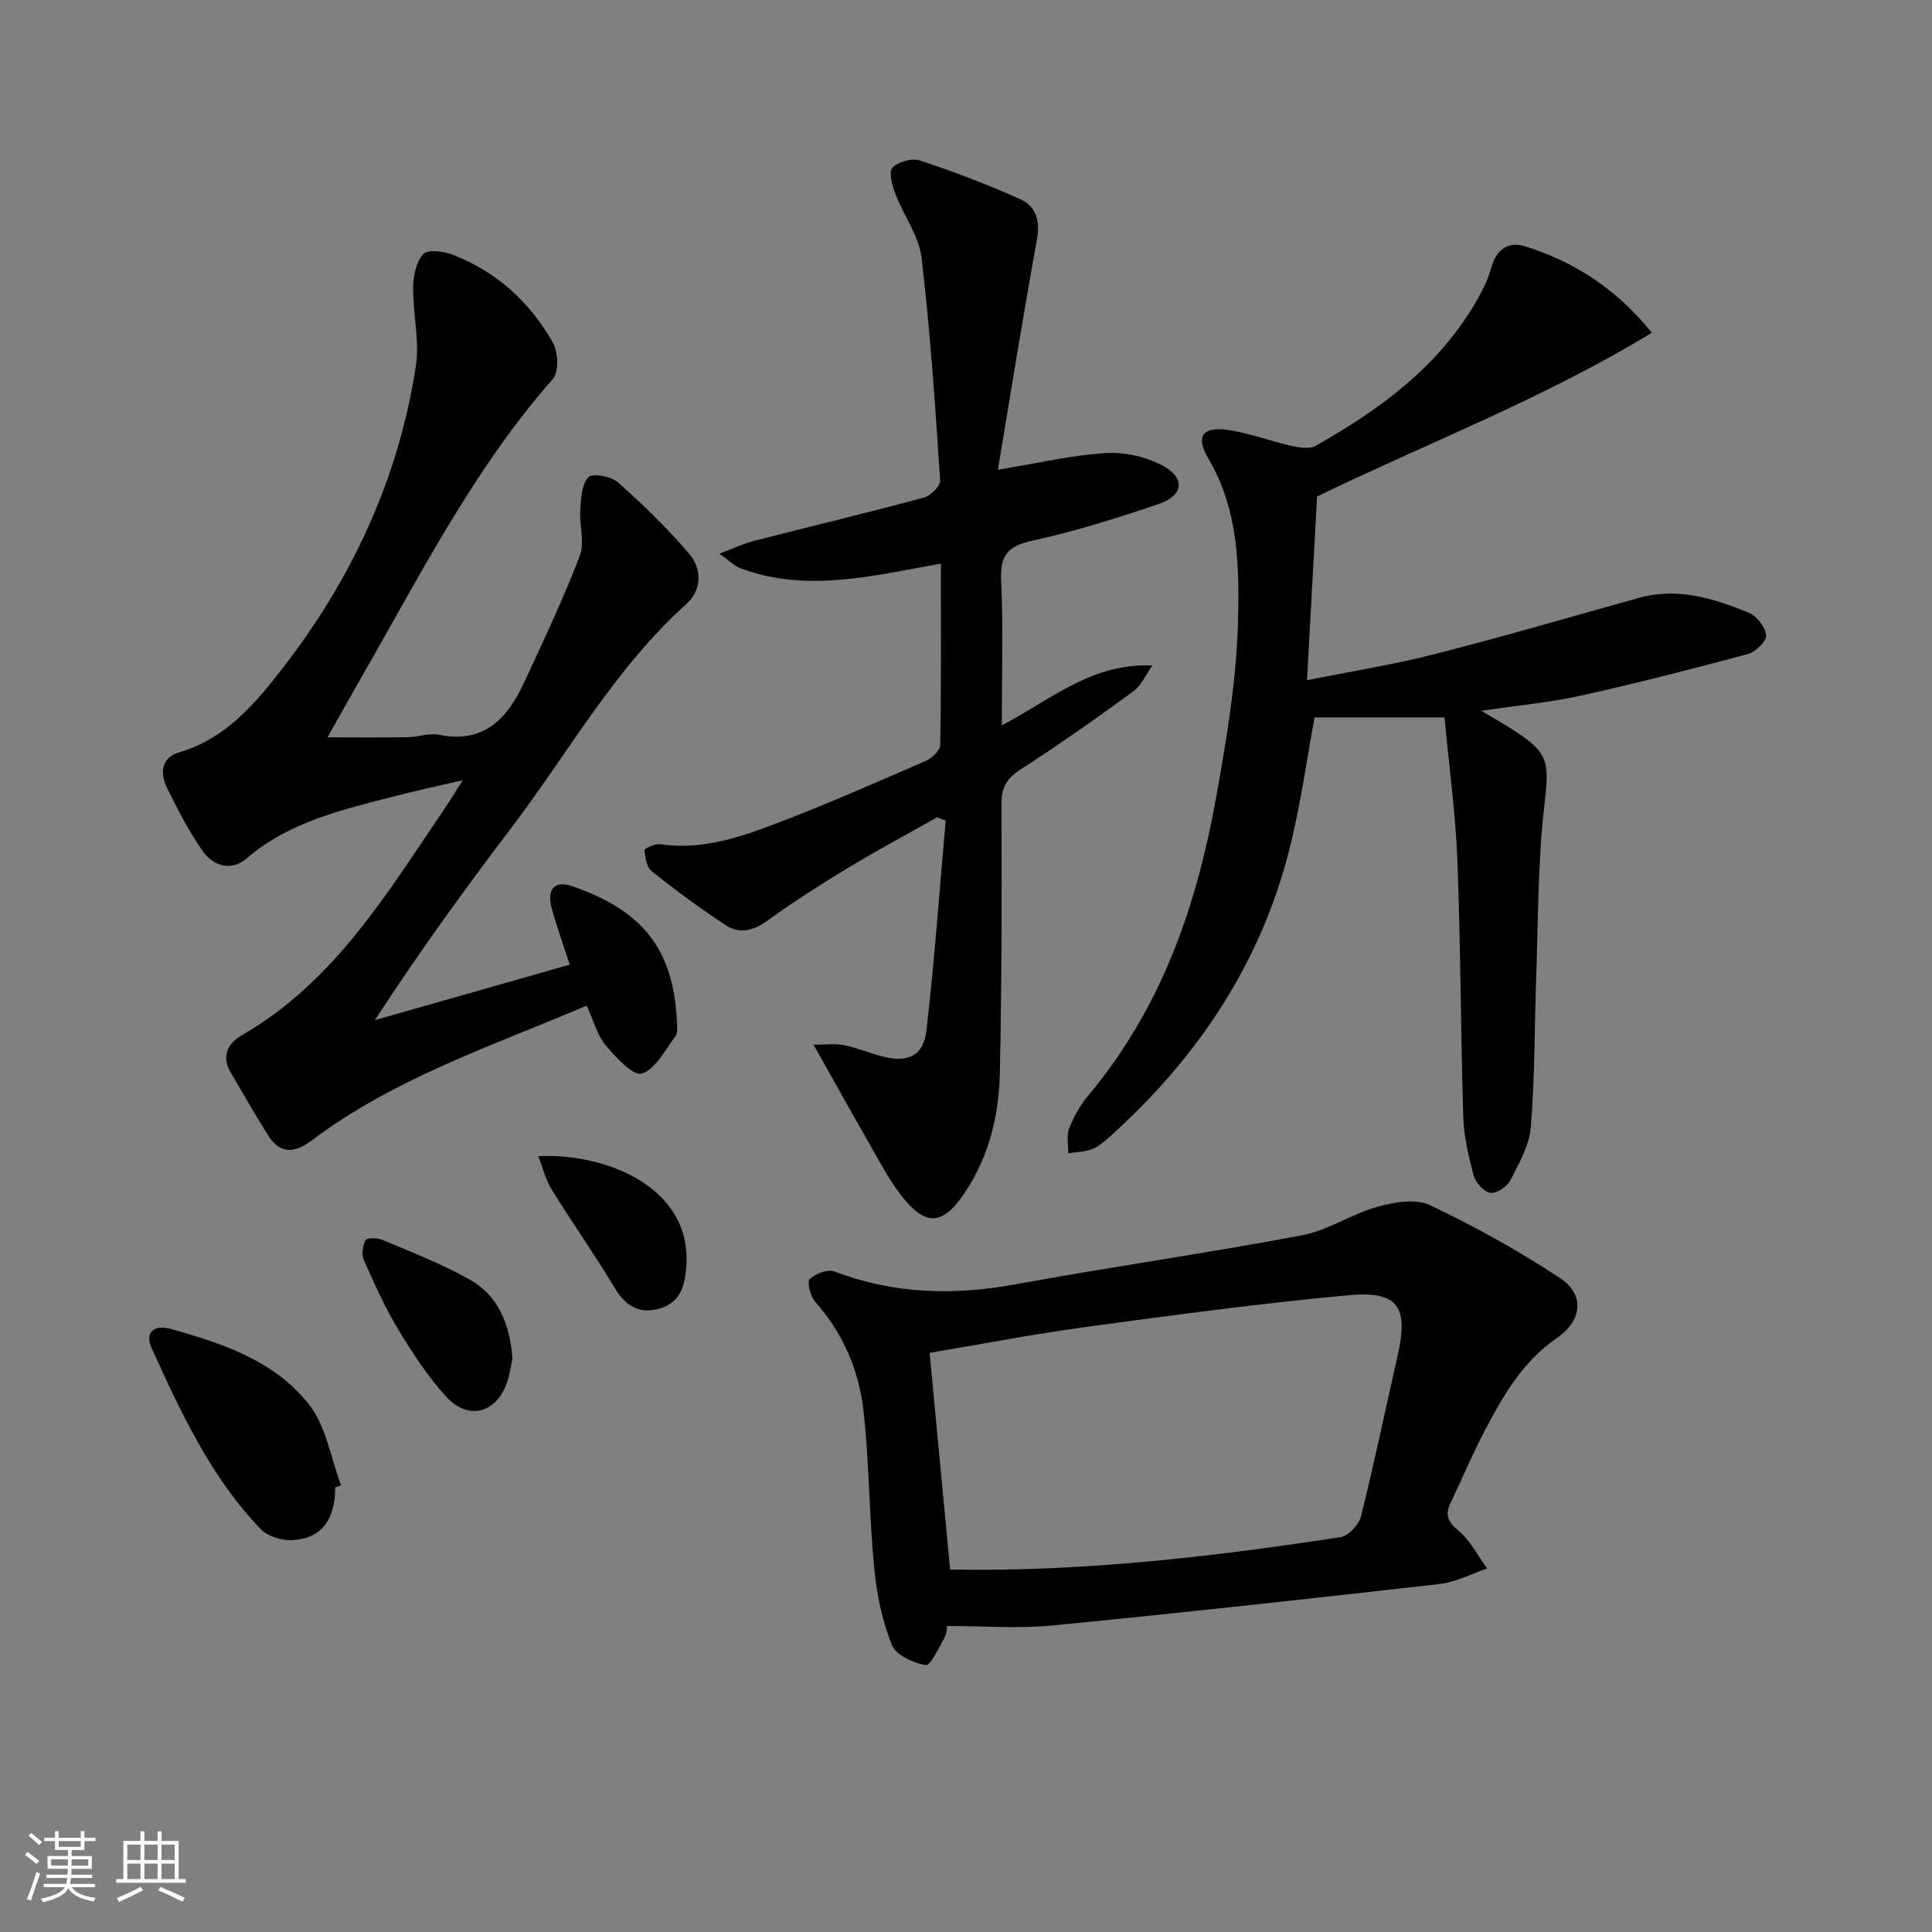 <svg enable-background="new 0 0 400 400" viewBox="0 0 400 400" xmlns="http://www.w3.org/2000/svg"><rect x="0" y="0" width="400" height="400" fill="#808080" stroke="none"/><path d="m5.17 384 .55-.58c.85.61 1.65 1.24 2.4 1.87l-.59.64c-.83-.73-1.62-1.38-2.36-1.93m1.22 9.53-.82-.34c.71-1.76 1.37-3.64 1.98-5.63.24.13.5.25.76.36-.6 1.67-1.24 3.54-1.92 5.61m-.5-13.5.57-.54c.56.44 1.31 1.06 2.26 1.87l-.65.64c-.67-.66-1.4-1.32-2.18-1.97m3.25.46h2.24v-1.36h.77v1.36h4.57v-1.36h.76v1.36h2.28v.69h-2.28v1.84h-2.64v1.26h4.18v2.64h-4.21c0 .45-.02.86-.05 1.21h4.32v.69h-4.38c-.04.34-.1.75-.19 1.22h5.15v.69h-4.82c.87 1.19 2.51 1.92 4.93 2.19-.17.31-.3.57-.37.76-2.77-.49-4.52-1.41-5.26-2.76-.56 1.26-2.3 2.23-5.24 2.9-.12-.24-.26-.48-.43-.72 2.73-.55 4.38-1.34 4.96-2.38h-4.38v-.69h4.65c.1-.38.17-.79.21-1.22h-4.32v-.69h4.4c.03-.34.05-.75.05-1.21h-4.2v-2.64h4.23v-1.26h-2.69v-1.84h-2.24zm1.46 4.46v1.29h3.45c.01-.4.02-.57.01-.53v-.32-.45h-3.46zm1.55-2.59h4.57v-1.19h-4.57zm6.11 2.59h-3.42v.77c-.01.19-.01.37-.02.53h3.44z" fill="#fafbfc"/><path d="m32.63 379.16h.82v1.98h3.54v7.89h1.46v.78h-14.37v-.78h1.46v-7.89h3.54v-1.98h.82v1.98h2.73zm-3.49 11.48.5.73c-1.61.82-3.28 1.63-5 2.42-.13-.27-.28-.55-.44-.82 1.75-.73 3.4-1.5 4.94-2.33m-2.78-5.55h2.73v-3.18h-2.73zm0 3.95h2.73v-3.2h-2.73zm3.54-3.95h2.73v-3.18h-2.73zm0 3.95h2.73v-3.2h-2.73zm7.89 4.68c-1.84-.92-3.51-1.7-5.02-2.32l.45-.73c1.89.8 3.57 1.55 5.04 2.23zm-1.62-11.81h-2.73v3.18h2.73zm-2.73 7.13h2.73v-3.2h-2.73z" fill="#fafbfc"/><g fill="#000001"><path d="m121.47 208.2c-19.73 8.42-39.89 15.05-57 27.96-3.32 2.51-6.42 2.89-8.88-.97-2.73-4.3-5.23-8.75-7.82-13.13-1.96-3.31-.64-6.02 2.18-7.65 19.29-11.07 30.23-29.55 42.2-47.14 1.01-1.48 1.93-3.02 3.66-5.74-5.42 1.27-9.68 2.17-13.88 3.26-10.92 2.83-21.97 5.27-30.92 12.98-3.07 2.65-6.78 1.53-8.86-1.33-2.99-4.12-5.29-8.77-7.58-13.35-1.54-3.08-1.12-6.27 2.55-7.34 9.4-2.75 15.36-9.67 21-16.89 14.58-18.67 24.38-39.59 27.98-63.07.81-5.26-.63-10.84-.56-16.26.03-2.4.61-5.37 2.13-6.95.98-1.02 4.32-.54 6.23.22 8.99 3.54 15.86 9.81 20.56 18.13 1.11 1.97 1.28 6.08-.01 7.54-16.41 18.66-27.49 40.69-39.75 61.97-2.23 3.87-4.39 7.78-6.89 12.22 5.92 0 11.28.06 16.64-.03 2.15-.03 4.4-.91 6.43-.5 9.3 1.88 14.14-3.35 17.58-10.72 4.04-8.68 8.14-17.36 11.56-26.29 1.09-2.83-.11-6.48.12-9.72.16-2.31.32-5.24 1.72-6.62.89-.88 4.71-.14 6.11 1.11 5.19 4.61 10.21 9.49 14.71 14.76 2.69 3.16 2.67 7.5-.6 10.43-14.81 13.32-24.36 30.7-36.21 46.3-9.74 12.83-19.2 25.89-28.26 39.83 13.23-3.77 26.45-7.53 40.35-11.49-1.37-4.24-2.72-7.93-3.74-11.71-1.06-3.93.62-5.79 4.28-4.52 14.25 4.93 21 12.75 21.65 28.13.04.99.2 2.26-.31 2.93-2.14 2.83-4.1 6.8-6.96 7.73-1.73.56-5.4-3.38-7.5-5.88-1.74-2.08-2.46-5.02-3.91-8.2z"/><path d="m306.7 147.17c2.74 1.62 4.31 2.51 5.83 3.47 8.35 5.26 8.27 6.87 7.17 16.48-1.34 11.7-1.22 23.57-1.65 35.37-.37 10.3-.27 20.63-1.11 30.88-.31 3.77-2.44 7.5-4.24 11-.68 1.32-2.89 2.8-4.15 2.6-1.35-.21-3.05-2.14-3.45-3.64-1.07-3.98-2.03-8.11-2.15-12.2-.54-17.63-.53-35.29-1.21-52.92-.37-9.72-1.71-19.41-2.67-29.67-9.58 0-18.26 0-26.9 0-1.61 8.61-2.87 17.97-5.15 27.07-5.92 23.63-18.86 43.07-36.8 59.32-1.23 1.11-2.52 2.31-4.01 2.94-1.54.64-3.35.63-5.04.91.03-1.73-.41-3.64.18-5.15.96-2.44 2.32-4.85 4-6.86 15.01-17.89 22.4-39.09 26.42-61.6 2.13-11.9 4.19-23.96 4.53-36 .32-11.63.19-23.61-6.18-34.34-2.57-4.33-1.21-6.49 3.72-5.86 4.56.58 8.96 2.32 13.48 3.33 1.64.36 3.78.73 5.08 0 13.16-7.44 25.21-16.21 33.06-29.59 1.33-2.28 2.59-4.71 3.27-7.23 1.04-3.85 3.59-5.57 7.02-4.49 10.12 3.19 18.81 8.7 26.25 17.9-22.29 13.56-45.89 22.58-69.31 33.89-.65 11.89-1.33 24.28-2.09 38.06 9.15-1.85 17.93-3.24 26.51-5.43 14.14-3.61 28.16-7.72 42.22-11.63 8.02-2.23 15.48.11 22.73 3.08 1.65.68 3.44 2.97 3.6 4.67.11 1.21-2.19 3.46-3.78 3.88-11.51 3.1-23.08 6.05-34.71 8.64-6.3 1.38-12.78 1.97-20.47 3.12z"/><path d="m206.6 97.26c8.31-1.36 15.25-3.02 22.27-3.45 3.92-.24 8.4.72 11.84 2.59 4.77 2.59 4.33 6.19-.83 7.95-8.61 2.94-17.35 5.67-26.23 7.61-5.11 1.12-6.61 3.11-6.37 8.23.45 9.75.13 19.53.13 29.99 10.24-5.37 18.64-12.95 31.17-12.4-1.29 1.81-2.23 4.1-3.93 5.35-7.64 5.58-15.39 11.04-23.34 16.16-2.88 1.85-3.98 3.73-3.97 7.14.06 18.66.08 37.32-.34 55.97-.19 8.53-2.23 16.83-6.98 24.13-4.8 7.37-8.42 7.59-13.69.64-2.59-3.42-4.57-7.32-6.72-11.06-3.59-6.26-7.1-12.57-11.17-19.81 2.54 0 4.44-.29 6.2.07 2.76.56 5.4 1.67 8.13 2.37 5.25 1.34 8.45-.14 9.06-5.48 1.65-14.42 2.69-28.9 3.96-43.36-.6-.23-1.19-.46-1.79-.68-6.17 3.49-12.42 6.83-18.48 10.5-5.68 3.44-11.3 7.02-16.68 10.92-2.93 2.13-5.8 2.76-8.66.87-5.25-3.47-10.33-7.21-15.25-11.12-1.05-.83-1.36-2.85-1.5-4.37-.03-.34 2.21-1.39 3.27-1.23 8.79 1.29 16.84-1.55 24.74-4.58 10.22-3.92 20.25-8.33 30.29-12.7 1.27-.55 2.92-2.17 2.94-3.32.21-12.3.13-24.6.13-37.5-14.16 2.5-27.86 6.13-41.59.92-1.14-.43-2.07-1.42-4.27-2.98 3.09-1.16 5.06-2.1 7.14-2.64 11.71-3 23.48-5.81 35.15-8.95 1.41-.38 3.49-2.4 3.42-3.54-1.02-15.39-2.03-30.8-3.85-46.11-.54-4.55-3.71-8.76-5.41-13.22-.66-1.73-1.44-4.56-.62-5.44 1.18-1.25 4.06-2.05 5.71-1.5 7.04 2.33 14 4.98 20.76 8.02 3.29 1.48 4.15 4.51 3.44 8.42-2.88 15.74-5.4 31.57-8.08 47.59z"/><path d="m196.09 336.64c-.03.15 0 1.42-.53 2.38-1.17 2.12-2.95 5.91-3.89 5.74-2.6-.47-6.2-2.1-7.04-4.22-1.98-4.98-3.12-10.46-3.63-15.84-1.03-10.73-1.04-21.57-2.18-32.28-.91-8.53-4.2-16.32-10.05-22.91-1-1.12-1.73-4.05-1.11-4.68 1.13-1.15 3.72-2.1 5.11-1.58 12.26 4.68 24.64 5 37.44 2.66 19.74-3.61 39.62-6.44 59.33-10.15 5.39-1.01 10.28-4.42 15.63-5.91 3.45-.96 7.92-1.74 10.87-.34 9.25 4.38 18.27 9.4 26.83 15.02 5.37 3.52 4.72 8.89-.61 12.55-6.99 4.8-11.06 11.87-14.85 19.1-2.55 4.85-4.66 9.92-7.03 14.86-1.16 2.41-.82 3.89 1.48 5.78 2.5 2.05 4.07 5.23 6.04 7.92-3.26 1.1-6.44 2.82-9.78 3.2-26.7 3.04-53.42 5.98-80.17 8.59-7.02.69-14.16.11-21.86.11zm.62-11.68c27.16.49 54.02-2.6 80.78-6.7 1.66-.25 3.85-2.56 4.28-4.29 2.77-11.08 5.08-22.28 7.62-33.42 2.27-9.99.07-13.34-10.21-12.39-18.16 1.68-36.25 4.12-54.32 6.57-10.86 1.47-21.64 3.56-32.39 5.36 1.33 14.02 2.76 29.15 4.24 44.87z"/><path d="m69.4 307.96c-.01 6.75-2.88 10.6-8.94 10.91-2.16.11-5.06-.8-6.51-2.32-10.32-10.73-16.46-24.07-22.54-37.39-1.59-3.49.75-4.9 3.73-4.07 10.82 2.98 21.72 6.62 28.84 15.7 3.55 4.52 4.5 11.08 6.63 16.72-.4.15-.81.3-1.21.45z"/><path d="m106.1 281.23c-.27 1.25-.5 3.08-1.06 4.79-2.12 6.49-8 8.22-12.61 3.2-3.88-4.23-7.08-9.17-10.06-14.11-2.73-4.52-4.9-9.4-7.04-14.24-.51-1.15-.25-2.99.37-4.12.29-.52 2.46-.48 3.5-.04 6.07 2.58 12.27 4.96 18 8.18 5.9 3.3 8.35 9.12 8.9 16.34z"/><path d="m111.44 239.37c14.25-.66 31.77 6.55 30.66 22.71-.27 3.91-1.12 7.41-5.21 8.74-4.13 1.33-7.18-.11-9.52-4.01-4.18-6.97-8.88-13.63-13.16-20.55-1.24-2.02-1.81-4.45-2.77-6.89z"/></g></svg>